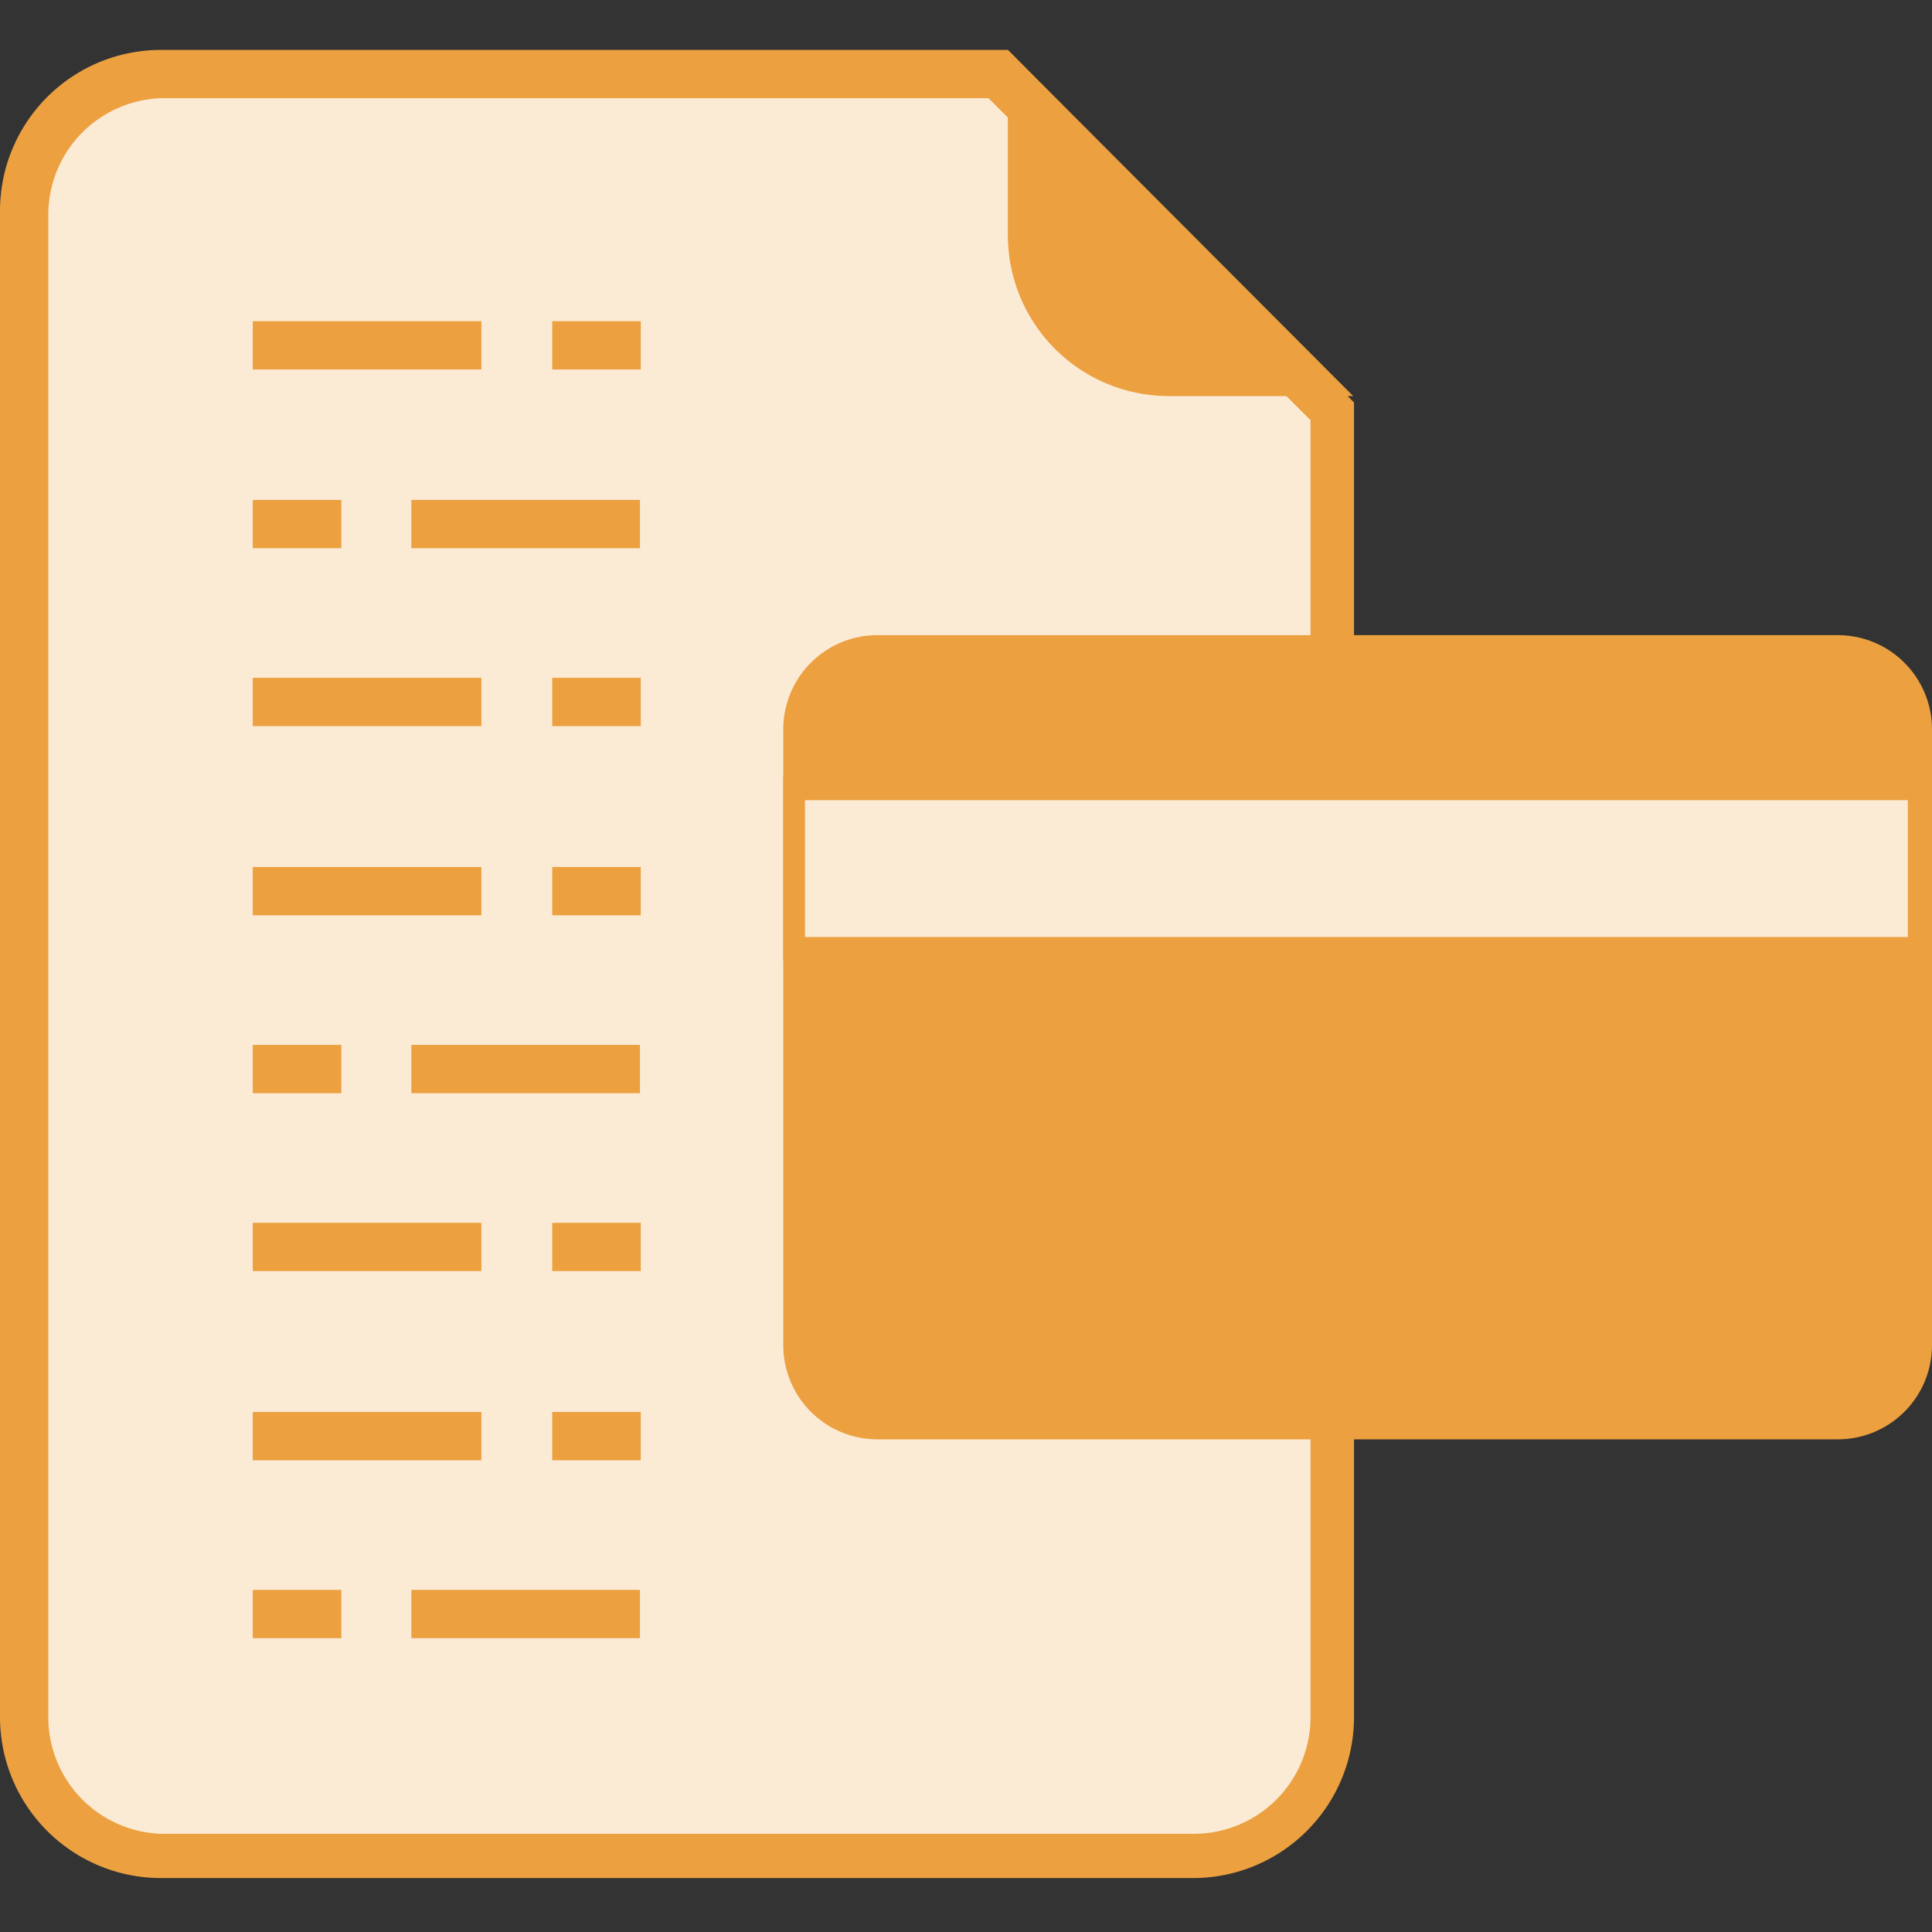 <svg id="Layer_1" data-name="Layer 1" xmlns="http://www.w3.org/2000/svg" viewBox="0 0 24 24"><rect x="0" y="0" width="24" height="24" fill="#333333" stroke="none"/><defs><style>.cls-1{fill:#fbebd5;}.cls-2{fill:#eca040;}</style></defs><title>Icon Layanan 24x24 px</title><path class="cls-1" d="M2,23.08A1.75,1.75,0,0,1,.3,21.33V2.67A1.75,1.75,0,0,1,2,.92H12.4l4.17,4.17V21.33a1.75,1.75,0,0,1-1.75,1.75Z"/><path class="cls-2" d="M12.28,1.22l4,4V21.33a1.45,1.45,0,0,1-1.45,1.45H2A1.45,1.45,0,0,1,.6,21.33V2.67A1.45,1.45,0,0,1,2,1.22H12.28m.25-.6H2a2,2,0,0,0-2,2V21.33a2,2,0,0,0,2,2H14.82a2,2,0,0,0,2-2V5L12.52.62Z"/><path class="cls-2" d="M14.57,4.82a1.9,1.9,0,0,1-1.9-1.9V1L16.5,4.82Z"/><path class="cls-2" d="M12.82,1.35l3.32,3.32H14.57a1.75,1.75,0,0,1-1.75-1.75V1.35m-.3-.72V2.92a2,2,0,0,0,2,2h2.29L12.52.62Z"/><rect class="cls-2" x="9.88" y="8.04" width="13.97" height="9.69" rx="1.02" ry="1.02"/><path class="cls-2" d="M22.83,17.88H10.9a1.17,1.17,0,0,1-1.17-1.17V9.06A1.17,1.17,0,0,1,10.9,7.89H22.83A1.17,1.17,0,0,1,24,9.06v7.65A1.17,1.17,0,0,1,22.83,17.88ZM10.9,8.19a.87.87,0,0,0-.87.87v7.65a.87.87,0,0,0,.87.87H22.83a.87.87,0,0,0,.87-.87V9.06a.87.87,0,0,0-.87-.87Z"/><rect class="cls-1" x="9.88" y="9.79" width="13.97" height="2"/><path class="cls-2" d="M24,11.94H9.73V9.64H24Zm-14-.3H23.7V9.94H10Z"/><rect class="cls-2" x="3.14" y="10.77" width="2.84" height="0.6"/><rect class="cls-2" x="6.86" y="10.77" width="1.1" height="0.6"/><rect class="cls-2" x="3.14" y="15.19" width="2.84" height="0.6"/><rect class="cls-2" x="6.86" y="15.19" width="1.1" height="0.6"/><rect class="cls-2" x="5.11" y="12.98" width="2.84" height="0.6"/><rect class="cls-2" x="3.14" y="12.98" width="1.1" height="0.6"/><rect class="cls-2" x="3.14" y="17.54" width="2.84" height="0.6"/><rect class="cls-2" x="6.86" y="17.54" width="1.1" height="0.6"/><rect class="cls-2" x="5.11" y="19.75" width="2.84" height="0.6"/><rect class="cls-2" x="3.14" y="19.75" width="1.1" height="0.6"/><rect class="cls-2" x="3.14" y="3.99" width="2.84" height="0.6"/><rect class="cls-2" x="6.86" y="3.99" width="1.1" height="0.6"/><rect class="cls-2" x="3.14" y="8.42" width="2.84" height="0.6"/><rect class="cls-2" x="6.86" y="8.42" width="1.1" height="0.6"/><rect class="cls-2" x="5.11" y="6.21" width="2.84" height="0.6"/><rect class="cls-2" x="3.14" y="6.21" width="1.1" height="0.6"/></svg>